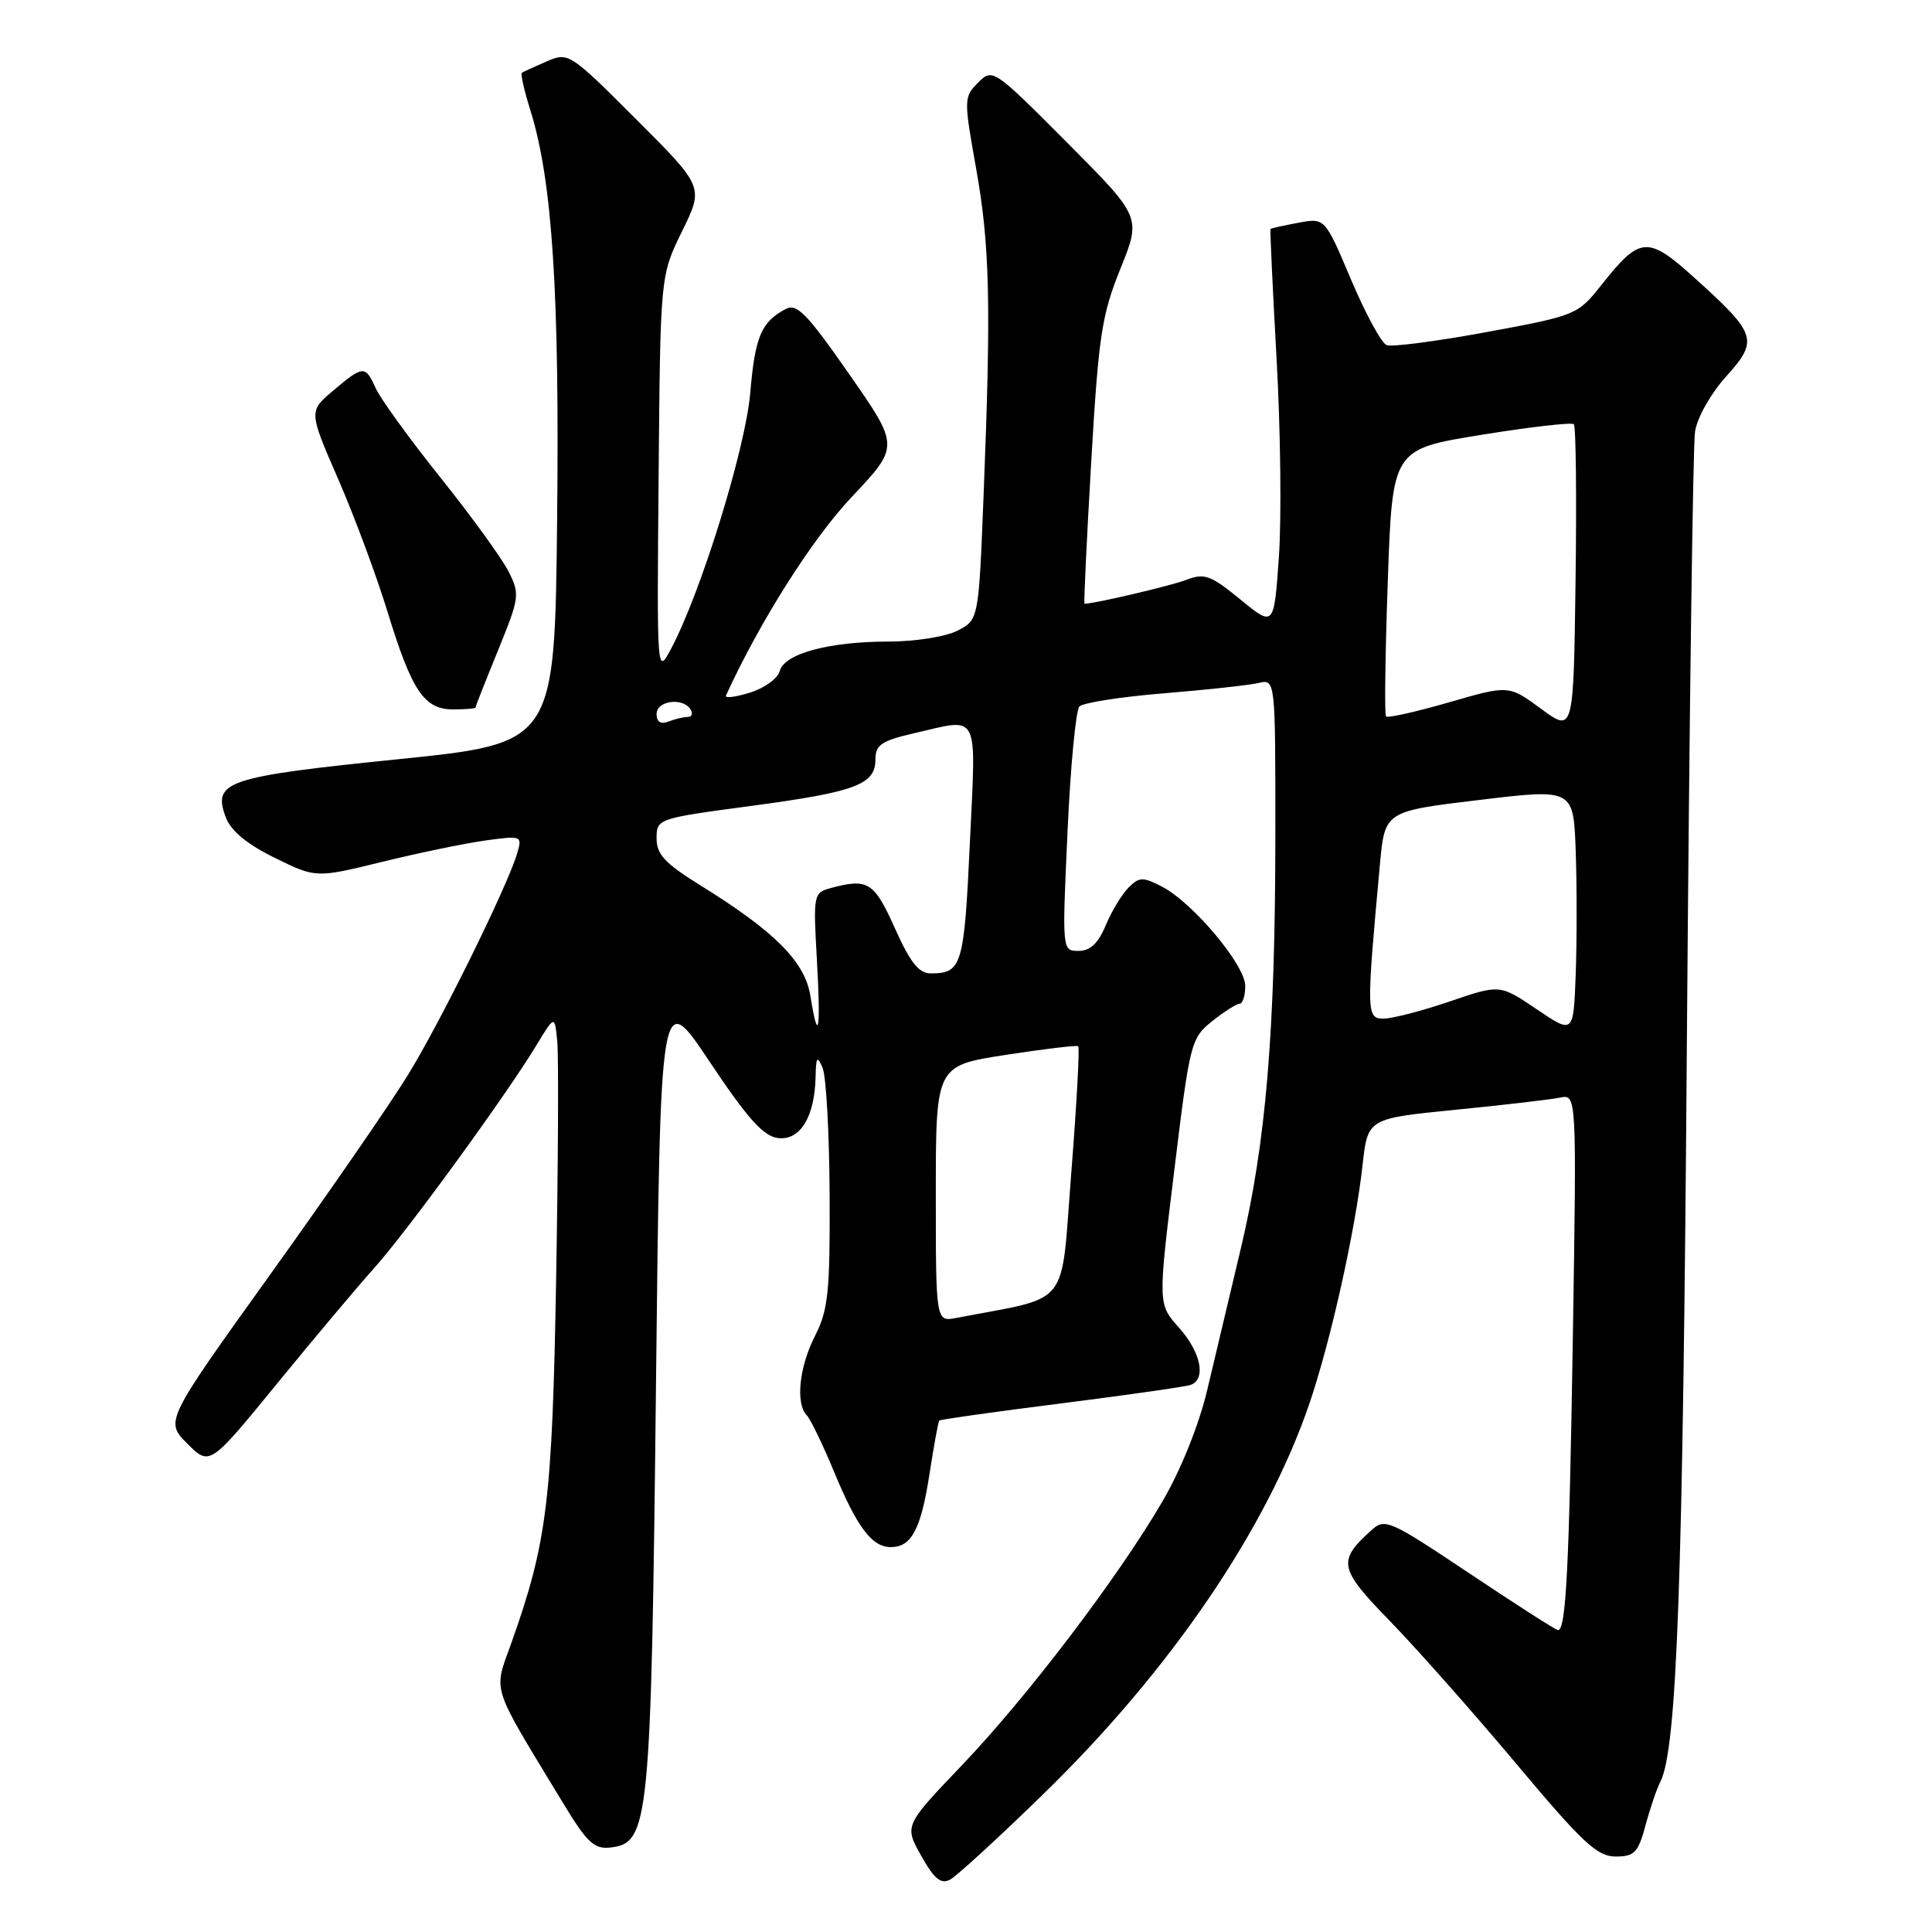 <?xml version="1.0" encoding="UTF-8" standalone="no"?>
<!DOCTYPE svg PUBLIC "-//W3C//DTD SVG 1.1//EN" "http://www.w3.org/Graphics/SVG/1.1/DTD/svg11.dtd" >
<svg xmlns="http://www.w3.org/2000/svg" xmlns:xlink="http://www.w3.org/1999/xlink" version="1.1" viewBox="0 0 256 256">
 <g >
 <path fill="currentColor"
d=" M 138.13 237.84 C 155.07 221.37 167.84 202.63 173.52 185.93 C 176.33 177.68 179.59 163.03 180.55 154.36 C 181.23 148.21 181.23 148.21 192.87 147.05 C 199.27 146.42 205.49 145.69 206.71 145.44 C 208.92 144.98 208.92 144.98 208.41 177.24 C 207.92 207.91 207.51 216.00 206.44 216.00 C 206.17 216.00 200.93 212.64 194.78 208.53 C 184.09 201.39 183.51 201.13 181.71 202.77 C 177.18 206.87 177.37 207.81 184.24 214.87 C 187.78 218.52 195.30 227.01 200.95 233.75 C 209.67 244.16 211.64 246.00 214.07 246.00 C 216.57 246.00 217.06 245.49 218.04 241.87 C 218.65 239.59 219.53 237.01 219.99 236.12 C 222.21 231.87 223.00 209.95 223.52 138.00 C 223.84 95.38 224.32 59.01 224.60 57.19 C 224.89 55.33 226.68 52.15 228.70 49.91 C 233.03 45.11 232.79 44.30 224.79 37.05 C 218.28 31.15 217.38 31.21 212.10 37.88 C 209.06 41.71 208.76 41.83 197.00 44.00 C 190.40 45.22 184.43 46.00 183.74 45.73 C 183.05 45.47 180.93 41.56 179.02 37.05 C 175.56 28.86 175.56 28.86 172.03 29.52 C 170.09 29.88 168.43 30.25 168.35 30.34 C 168.27 30.43 168.63 38.15 169.15 47.50 C 169.68 56.85 169.82 68.68 169.46 73.79 C 168.81 83.08 168.81 83.08 164.36 79.44 C 160.43 76.22 159.60 75.91 157.21 76.83 C 155.15 77.62 145.01 80.00 143.70 80.00 C 143.59 80.00 143.99 71.56 144.59 61.25 C 145.56 44.52 145.98 41.76 148.45 35.63 C 151.23 28.77 151.23 28.77 141.39 18.89 C 131.64 9.10 131.53 9.03 129.60 10.95 C 127.71 12.85 127.70 13.15 129.33 22.26 C 131.16 32.50 131.34 40.14 130.34 65.40 C 129.68 82.11 129.68 82.11 126.89 83.56 C 125.33 84.36 121.32 85.00 117.80 85.01 C 109.82 85.01 103.91 86.61 103.31 88.94 C 103.05 89.91 101.28 91.19 99.36 91.78 C 97.45 92.37 96.02 92.55 96.19 92.17 C 100.66 82.39 107.63 71.38 112.85 65.86 C 119.19 59.14 119.19 59.14 112.52 49.57 C 106.91 41.52 105.58 40.16 104.10 40.95 C 100.86 42.68 100.05 44.60 99.41 52.07 C 98.78 59.47 92.85 78.61 88.90 86.00 C 87.04 89.49 87.04 89.40 87.27 63.00 C 87.50 36.50 87.50 36.50 90.38 30.64 C 93.26 24.77 93.26 24.77 84.31 15.82 C 75.49 7.00 75.32 6.89 72.43 8.14 C 70.82 8.84 69.34 9.51 69.15 9.64 C 68.95 9.77 69.47 12.04 70.30 14.69 C 73.19 23.98 74.15 38.78 73.82 68.99 C 73.50 98.49 73.50 98.49 52.67 100.61 C 29.91 102.93 28.12 103.54 29.93 108.33 C 30.61 110.11 32.76 111.88 36.41 113.67 C 41.86 116.35 41.86 116.35 50.68 114.19 C 55.53 113.00 61.69 111.73 64.37 111.36 C 69.15 110.71 69.22 110.74 68.52 113.10 C 67.21 117.49 58.39 135.40 54.04 142.46 C 51.69 146.29 43.48 158.18 35.81 168.87 C 21.86 188.32 21.86 188.32 24.82 191.29 C 27.79 194.25 27.79 194.25 36.65 183.41 C 41.52 177.45 47.33 170.53 49.57 168.04 C 53.92 163.19 67.07 145.13 71.08 138.50 C 73.50 134.50 73.50 134.50 73.84 138.00 C 74.03 139.93 73.96 154.10 73.69 169.50 C 73.18 198.77 72.50 204.36 67.80 217.58 C 65.37 224.42 64.86 222.82 74.54 238.80 C 77.81 244.20 78.73 245.06 80.93 244.80 C 86.01 244.21 86.28 241.53 86.92 183.70 C 87.50 130.89 87.50 130.89 94.04 140.70 C 99.10 148.27 101.16 150.57 103.11 150.80 C 106.03 151.14 107.95 148.00 108.07 142.70 C 108.13 140.01 108.28 139.82 109.00 141.50 C 109.47 142.60 109.89 150.16 109.93 158.29 C 109.99 171.19 109.74 173.58 108.00 177.00 C 105.89 181.14 105.39 185.96 106.91 187.55 C 107.41 188.07 109.03 191.43 110.51 195.00 C 113.56 202.37 115.54 205.00 118.03 205.00 C 120.78 205.00 122.03 202.64 123.16 195.33 C 123.74 191.58 124.32 188.38 124.46 188.23 C 124.59 188.09 131.86 187.06 140.60 185.96 C 149.35 184.85 157.06 183.75 157.75 183.51 C 159.86 182.76 159.14 179.19 156.22 175.92 C 153.43 172.80 153.43 172.80 155.58 155.22 C 157.66 138.15 157.80 137.57 160.61 135.32 C 162.20 134.05 163.84 133.01 164.25 133.00 C 164.66 133.00 165.00 131.94 165.00 130.64 C 165.00 127.87 158.06 119.60 153.95 117.47 C 151.44 116.18 150.95 116.19 149.54 117.61 C 148.66 118.48 147.30 120.73 146.52 122.60 C 145.52 125.00 144.46 126.00 142.92 126.00 C 140.73 126.00 140.73 126.00 141.45 110.25 C 141.84 101.59 142.55 94.10 143.03 93.61 C 143.50 93.12 148.52 92.33 154.19 91.87 C 159.86 91.41 165.51 90.79 166.75 90.50 C 169.00 89.96 169.00 89.96 168.99 110.73 C 168.98 136.73 167.75 151.44 164.40 165.50 C 162.97 171.55 160.96 179.98 159.95 184.24 C 158.85 188.85 156.46 194.79 154.04 198.93 C 148.14 209.04 136.11 224.86 127.39 233.98 C 119.82 241.91 119.82 241.91 122.07 245.91 C 123.80 248.99 124.68 249.71 125.91 249.05 C 126.78 248.57 132.29 243.53 138.13 237.84 Z  M 63.00 93.75 C 63.01 93.61 64.35 90.20 65.99 86.18 C 68.86 79.13 68.91 78.73 67.36 75.68 C 66.47 73.93 62.42 68.35 58.36 63.28 C 54.31 58.21 50.47 52.92 49.83 51.53 C 48.39 48.37 48.16 48.38 44.16 51.75 C 40.90 54.50 40.90 54.50 44.82 63.50 C 46.97 68.45 49.90 76.33 51.33 81.00 C 54.57 91.58 56.19 94.00 60.06 94.00 C 61.68 94.00 63.00 93.89 63.00 93.75 Z  M 124.00 158.19 C 124.00 141.21 124.00 141.21 133.25 139.78 C 138.34 138.99 142.67 138.48 142.87 138.63 C 143.08 138.79 142.66 146.34 141.95 155.42 C 140.51 173.66 142.08 171.67 126.75 174.63 C 124.00 175.16 124.00 175.16 124.00 158.19 Z  M 203.62 133.73 C 198.74 130.43 198.74 130.43 192.12 132.69 C 188.48 133.93 184.54 134.96 183.37 134.97 C 181.04 135.00 181.03 134.31 182.85 114.50 C 183.50 107.50 183.50 107.50 196.00 106.00 C 208.50 104.50 208.50 104.50 208.79 112.80 C 208.95 117.36 208.95 124.68 208.79 129.07 C 208.50 137.03 208.50 137.03 203.62 133.73 Z  M 107.38 131.96 C 106.65 127.42 102.68 123.43 92.75 117.28 C 88.12 114.41 87.00 113.21 87.00 111.09 C 87.00 108.49 87.10 108.45 99.44 106.80 C 113.38 104.94 116.00 103.96 116.00 100.64 C 116.00 98.70 116.79 98.16 121.08 97.17 C 129.92 95.13 129.34 93.98 128.51 111.75 C 127.76 127.92 127.45 128.96 123.39 128.98 C 121.76 129.00 120.65 127.61 118.58 123.00 C 115.83 116.87 115.01 116.35 110.12 117.66 C 107.79 118.29 107.75 118.49 108.24 127.15 C 108.78 136.60 108.43 138.55 107.38 131.96 Z  M 204.21 93.93 C 199.92 90.77 199.92 90.77 191.98 93.07 C 187.61 94.33 183.86 95.17 183.65 94.93 C 183.44 94.69 183.55 86.63 183.89 77.01 C 184.50 59.53 184.50 59.53 196.27 57.62 C 202.75 56.57 208.27 55.94 208.54 56.21 C 208.82 56.48 208.92 65.79 208.77 76.89 C 208.50 97.08 208.50 97.08 204.21 93.93 Z  M 87.00 94.61 C 87.00 92.84 90.49 92.37 91.50 94.00 C 91.84 94.55 91.68 95.00 91.14 95.00 C 90.60 95.00 89.45 95.27 88.58 95.61 C 87.54 96.01 87.00 95.66 87.00 94.61 Z "/>
</g>
</svg>